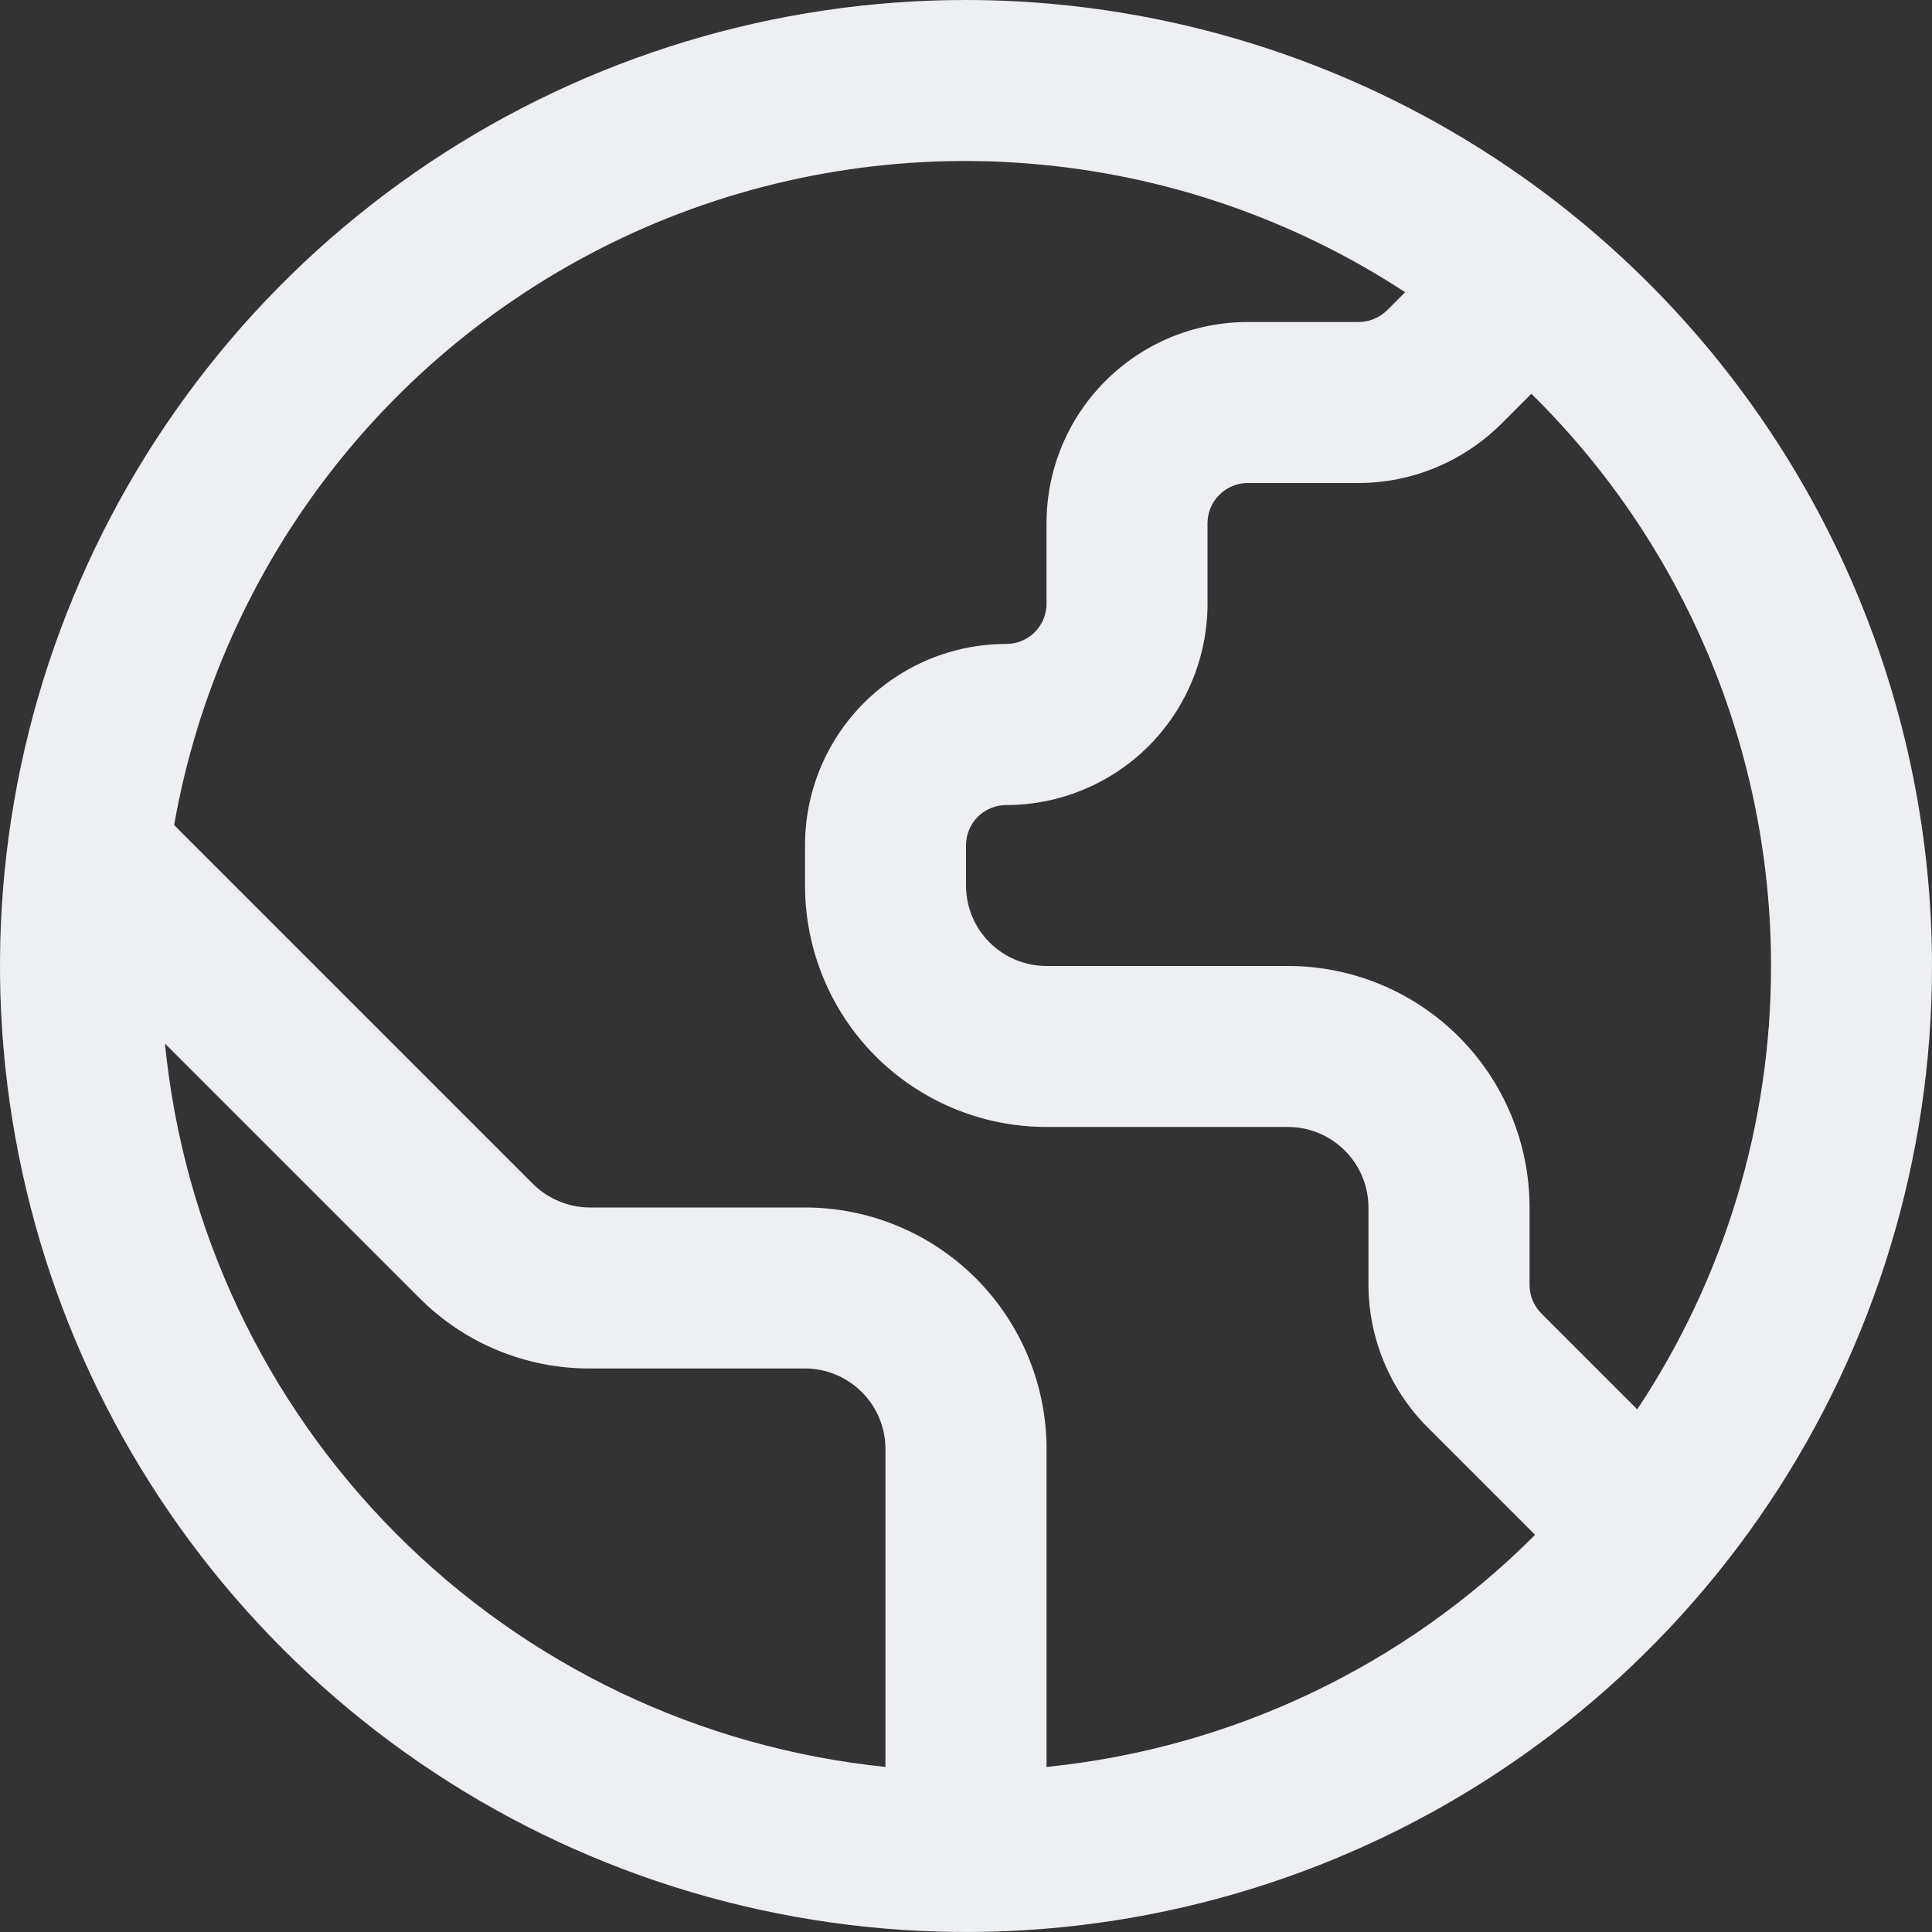 <svg width="16" height="16" viewBox="0 0 16 16" fill="none" xmlns="http://www.w3.org/2000/svg">
<rect x="0" y="0" width="16" height="16" fill="#333333" stroke="none"/>
<path d="M8 0C6.418 0 4.871 0.469 3.555 1.348C2.24 2.227 1.214 3.477 0.609 4.939C0.003 6.4 -0.155 8.009 0.154 9.561C0.462 11.113 1.224 12.538 2.343 13.657C3.462 14.776 4.887 15.538 6.439 15.846C7.991 16.155 9.6 15.996 11.062 15.391C12.523 14.786 13.773 13.76 14.652 12.445C15.531 11.129 16 9.582 16 8C15.998 5.879 15.154 3.845 13.654 2.346C12.155 0.846 10.121 0.002 8 0ZM14.667 8C14.668 9.306 14.282 10.584 13.559 11.672L12.764 10.877C12.702 10.814 12.667 10.73 12.667 10.641V10C12.667 9.47 12.456 8.961 12.081 8.586C11.706 8.211 11.197 8 10.667 8H8.667C8.49 8 8.32 7.93 8.195 7.805C8.07 7.68 8 7.51 8 7.333V7C8 6.912 8.035 6.827 8.098 6.764C8.16 6.702 8.245 6.667 8.333 6.667C8.775 6.667 9.199 6.491 9.512 6.179C9.824 5.866 10 5.442 10 5V4.333C10 4.245 10.035 4.16 10.098 4.098C10.16 4.035 10.245 4 10.333 4H11.253C11.694 3.999 12.117 3.823 12.431 3.512L12.682 3.261C13.311 3.879 13.81 4.617 14.151 5.431C14.492 6.244 14.667 7.118 14.667 8ZM1.366 8.642L3.471 10.747C3.657 10.934 3.877 11.082 4.12 11.182C4.363 11.283 4.623 11.334 4.886 11.333H6.667C6.843 11.333 7.013 11.404 7.138 11.529C7.263 11.654 7.333 11.823 7.333 12V14.633C5.8 14.476 4.368 13.794 3.281 12.702C2.193 11.61 1.517 10.176 1.366 8.642ZM8.667 14.633V12C8.667 11.47 8.456 10.961 8.081 10.586C7.706 10.211 7.197 10 6.667 10H4.886C4.798 10 4.712 9.983 4.631 9.949C4.55 9.916 4.476 9.867 4.414 9.805L1.442 6.833C1.633 5.748 2.09 4.728 2.772 3.864C3.454 2.999 4.341 2.318 5.351 1.88C6.362 1.443 7.465 1.263 8.562 1.358C9.659 1.452 10.716 1.817 11.637 2.42L11.488 2.569C11.425 2.631 11.341 2.666 11.253 2.667H10.333C9.891 2.667 9.467 2.842 9.155 3.155C8.842 3.467 8.667 3.891 8.667 4.333V5C8.667 5.088 8.632 5.173 8.569 5.236C8.507 5.298 8.422 5.333 8.333 5.333C7.891 5.333 7.467 5.509 7.155 5.821C6.842 6.134 6.667 6.558 6.667 7V7.333C6.667 7.864 6.877 8.372 7.252 8.748C7.628 9.123 8.136 9.333 8.667 9.333H10.667C10.844 9.333 11.013 9.404 11.138 9.529C11.263 9.654 11.333 9.823 11.333 10V10.641C11.335 11.083 11.51 11.506 11.821 11.819L12.713 12.711C11.627 13.8 10.197 14.479 8.667 14.633Z" fill="white"/>
<path d="M8 0C6.418 0 4.871 0.469 3.555 1.348C2.24 2.227 1.214 3.477 0.609 4.939C0.003 6.4 -0.155 8.009 0.154 9.561C0.462 11.113 1.224 12.538 2.343 13.657C3.462 14.776 4.887 15.538 6.439 15.846C7.991 16.155 9.6 15.996 11.062 15.391C12.523 14.786 13.773 13.76 14.652 12.445C15.531 11.129 16 9.582 16 8C15.998 5.879 15.154 3.845 13.654 2.346C12.155 0.846 10.121 0.002 8 0ZM14.667 8C14.668 9.306 14.282 10.584 13.559 11.672L12.764 10.877C12.702 10.814 12.667 10.73 12.667 10.641V10C12.667 9.47 12.456 8.961 12.081 8.586C11.706 8.211 11.197 8 10.667 8H8.667C8.49 8 8.32 7.93 8.195 7.805C8.07 7.68 8 7.51 8 7.333V7C8 6.912 8.035 6.827 8.098 6.764C8.16 6.702 8.245 6.667 8.333 6.667C8.775 6.667 9.199 6.491 9.512 6.179C9.824 5.866 10 5.442 10 5V4.333C10 4.245 10.035 4.16 10.098 4.098C10.16 4.035 10.245 4 10.333 4H11.253C11.694 3.999 12.117 3.823 12.431 3.512L12.682 3.261C13.311 3.879 13.81 4.617 14.151 5.431C14.492 6.244 14.667 7.118 14.667 8ZM1.366 8.642L3.471 10.747C3.657 10.934 3.877 11.082 4.12 11.182C4.363 11.283 4.623 11.334 4.886 11.333H6.667C6.843 11.333 7.013 11.404 7.138 11.529C7.263 11.654 7.333 11.823 7.333 12V14.633C5.8 14.476 4.368 13.794 3.281 12.702C2.193 11.61 1.517 10.176 1.366 8.642ZM8.667 14.633V12C8.667 11.47 8.456 10.961 8.081 10.586C7.706 10.211 7.197 10 6.667 10H4.886C4.798 10 4.712 9.983 4.631 9.949C4.55 9.916 4.476 9.867 4.414 9.805L1.442 6.833C1.633 5.748 2.09 4.728 2.772 3.864C3.454 2.999 4.341 2.318 5.351 1.88C6.362 1.443 7.465 1.263 8.562 1.358C9.659 1.452 10.716 1.817 11.637 2.42L11.488 2.569C11.425 2.631 11.341 2.666 11.253 2.667H10.333C9.891 2.667 9.467 2.842 9.155 3.155C8.842 3.467 8.667 3.891 8.667 4.333V5C8.667 5.088 8.632 5.173 8.569 5.236C8.507 5.298 8.422 5.333 8.333 5.333C7.891 5.333 7.467 5.509 7.155 5.821C6.842 6.134 6.667 6.558 6.667 7V7.333C6.667 7.864 6.877 8.372 7.252 8.748C7.628 9.123 8.136 9.333 8.667 9.333H10.667C10.844 9.333 11.013 9.404 11.138 9.529C11.263 9.654 11.333 9.823 11.333 10V10.641C11.335 11.083 11.51 11.506 11.821 11.819L12.713 12.711C11.627 13.8 10.197 14.479 8.667 14.633Z" fill="#4E5D78" fill-opacity="0.1"/>
</svg>
